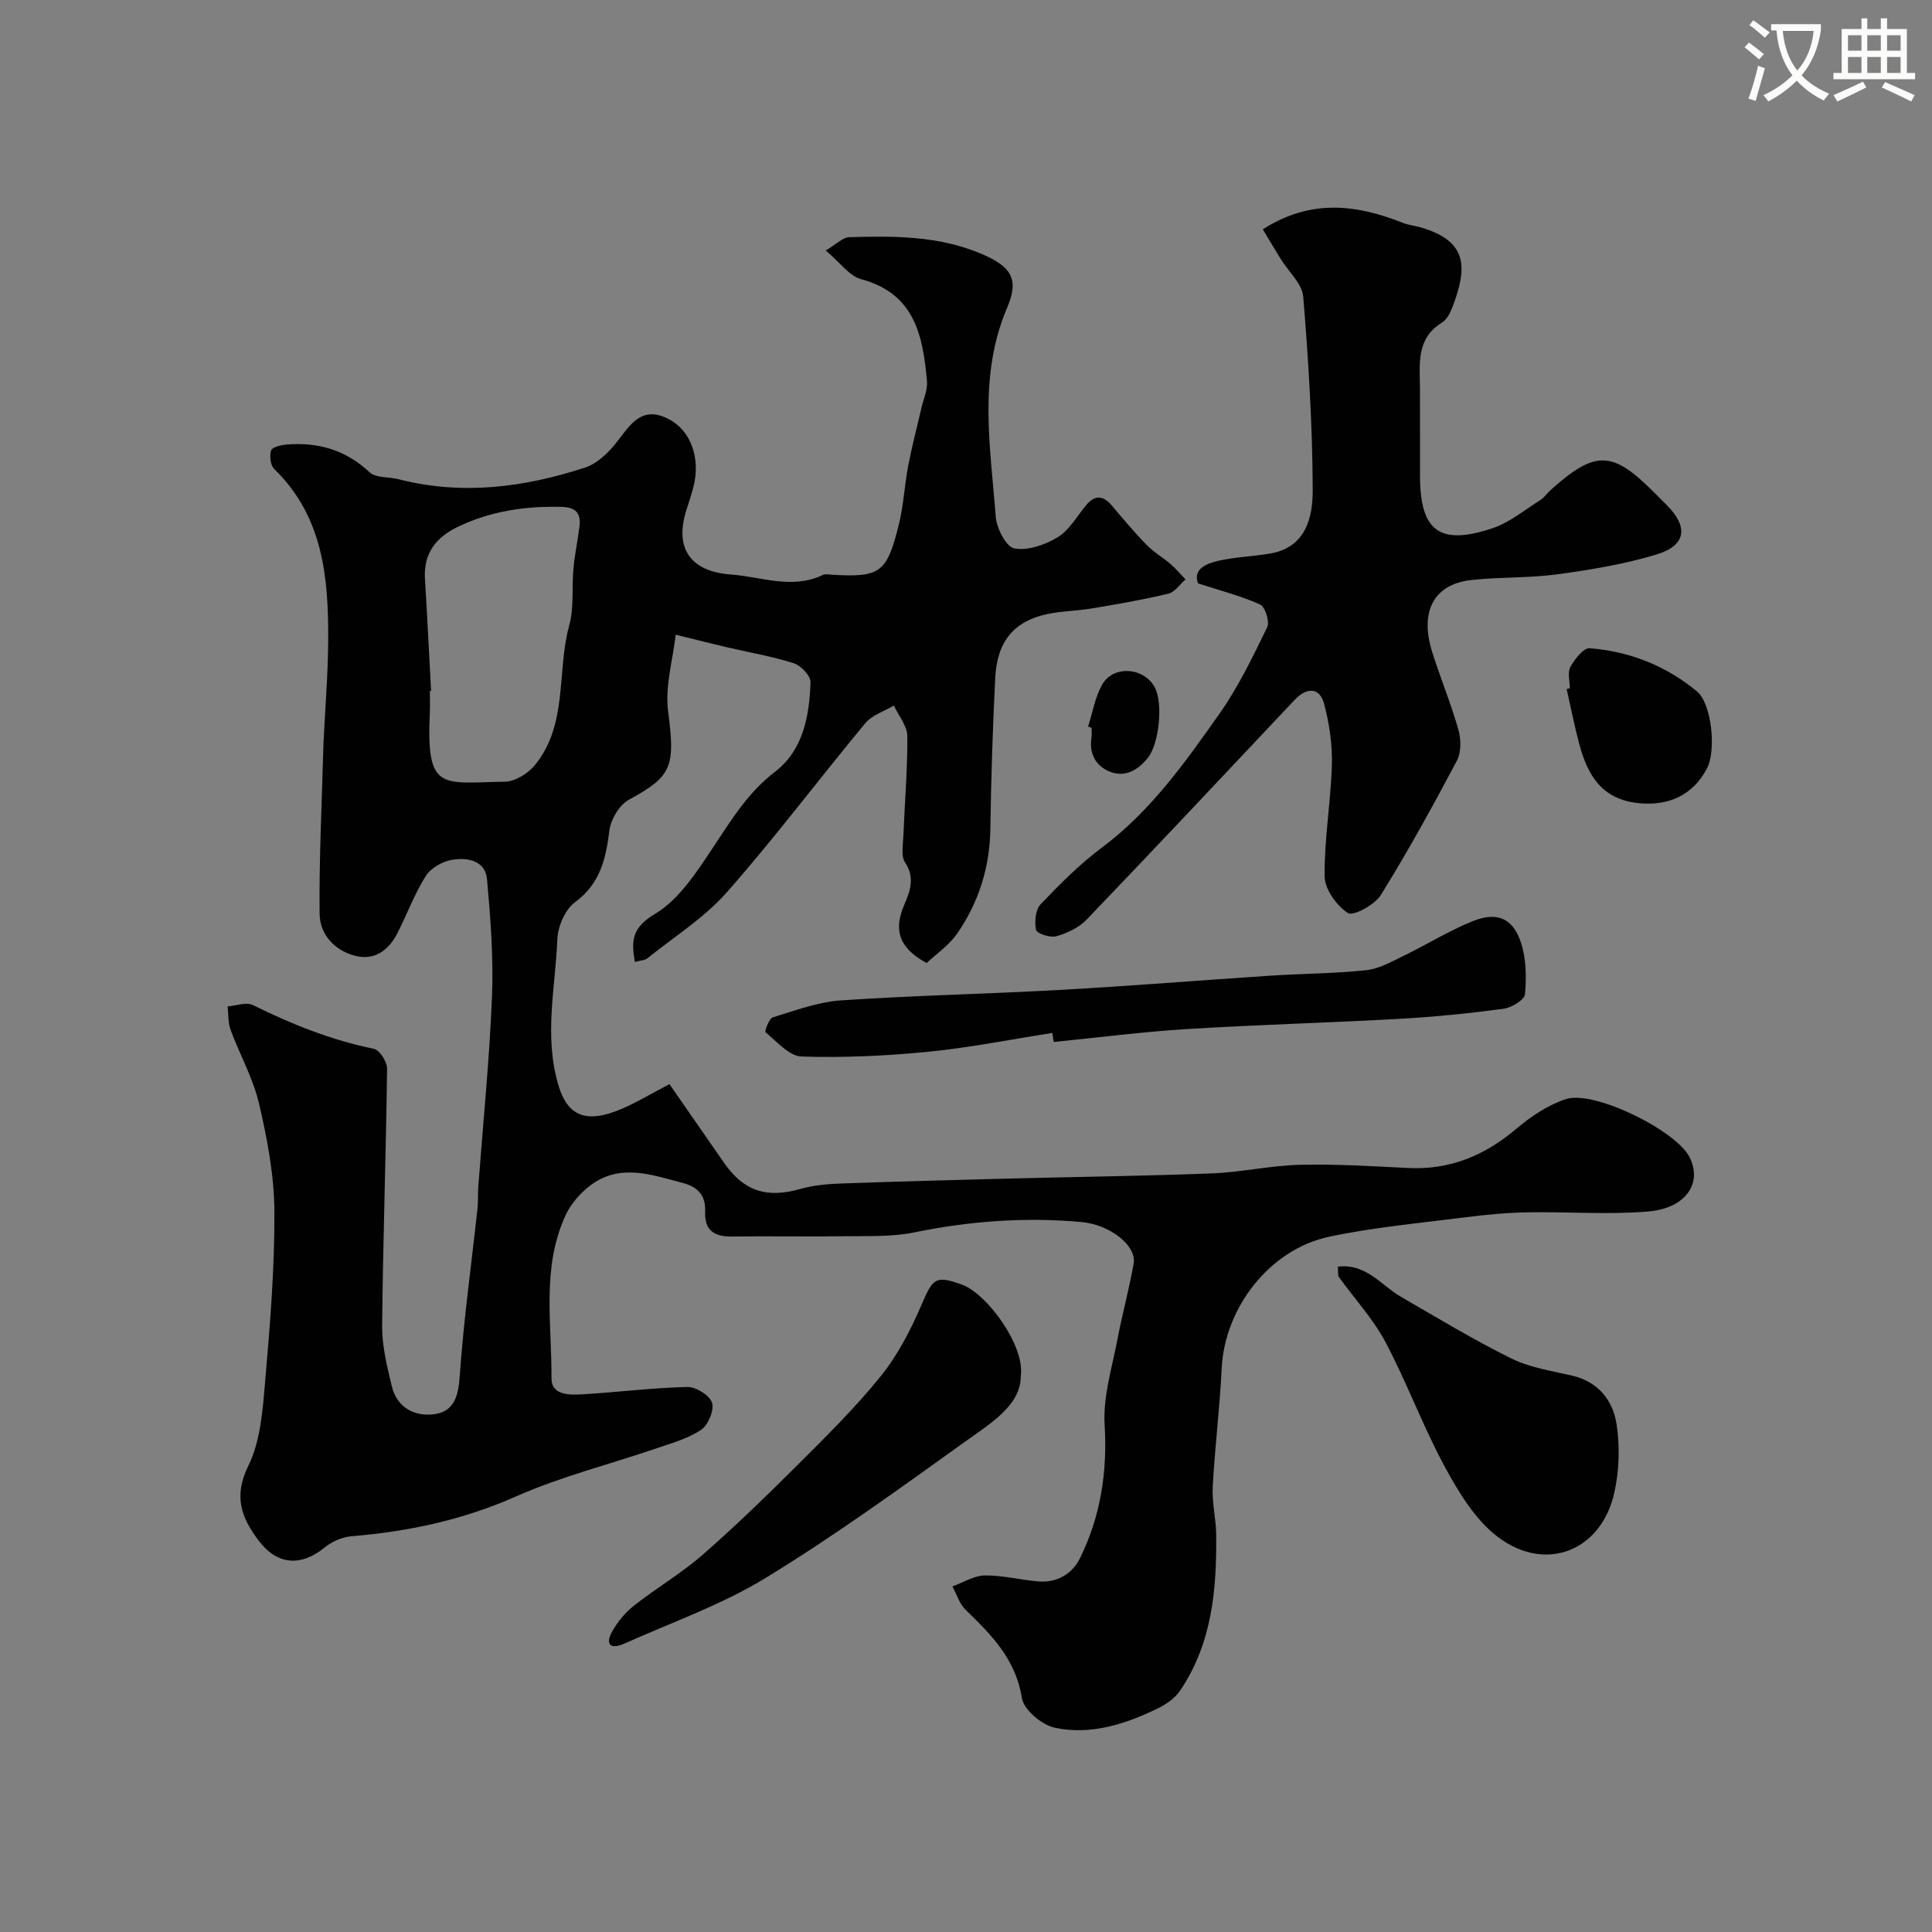 <svg enable-background="new 0 0 400 400" viewBox="0 0 400 400" xmlns="http://www.w3.org/2000/svg"><rect x="0" y="0" width="400" height="400" fill="#808080" stroke="none"/><path d="m362.1 8.8c1.1.8 2.1 1.6 3.1 2.4l-1 1.1c-1.3-1.1-2.3-2-3-2.5zm1.9 4.8c.5.2.9.4 1.4.5-.6 2.3-1.3 4.5-1.9 6.8l-1.5-.5c.8-2.1 1.4-4.3 2-6.8zm-1-9.4c1.3.9 2.4 1.8 3.4 2.5l-1 1.1c-1.4-1.2-2.4-2.1-3.2-2.6zm3.7 2.2v-1.4h10.3v1.2c-.5 3.6-1.8 6.8-4 9.4 1.5 1.6 3.4 2.8 5.7 3.8-.3.4-.7.8-1.1 1.4-2.3-1.1-4.1-2.5-5.6-4.1-1.6 1.6-3.6 3.1-5.9 4.3-.3-.5-.7-.9-1-1.3 2.4-1.1 4.4-2.5 6-4.1-1.9-2.5-3-5.6-3.3-9.3h-1.1zm8.8 0h-6.4c.3 3.3 1.3 6 3 8.2 2-2.2 3.1-5.1 3.4-8.2z" fill="#fbfcfa"/><path d="m385.3 3.8h1.3v2.2h2.8v-2.2h1.3v2.2h4.1v9.1h1.7v1.3h-16.9v-1.3h1.7v-9.1h4.1v-2.2zm.4 13.1.7 1.2c-1.8.9-3.8 1.9-6 2.9-.2-.4-.5-.8-.8-1.3 2.3-1 4.3-1.9 6.1-2.8zm-3.1-6.4h2.8v-3.2h-2.8zm0 4.6h2.8v-3.3h-2.8zm4-4.6h2.8v-3.2h-2.8zm0 4.6h2.8v-3.3h-2.8zm3.7 1.9c2.1.9 4.1 1.8 6.1 2.7l-.7 1.3c-2.2-1.1-4.2-2-6.1-2.9zm3.2-9.7h-2.8v3.2h2.8zm-2.8 7.8h2.8v-3.3h-2.8z" fill="#fbfcfa"/><g fill="#010102"><path d="m170.96 51.86c2.2-1.29 3.51-2.71 4.86-2.75 9.21-.28 18.44-.3 27.17 3.36 6.3 2.64 8.1 5.2 5.55 11.18-6.09 14.26-3.48 28.84-2.38 43.36.18 2.39 2.19 6.25 3.86 6.54 2.81.5 6.38-.75 8.98-2.33 2.4-1.47 3.96-4.32 5.85-6.6 1.82-2.19 3.52-2.09 5.33.04 2.35 2.76 4.67 5.55 7.2 8.14 1.47 1.51 3.37 2.6 4.98 3.99 1.11.96 2.06 2.11 3.09 3.17-1.17 1.02-2.2 2.63-3.54 2.95-5.21 1.25-10.5 2.16-15.79 3.05-3.06.52-6.22.53-9.26 1.17-6.91 1.46-10.43 5.64-10.81 13.23-.53 10.42-.85 20.86-1.01 31.29-.12 7.93-2.4 15.15-6.83 21.58-1.72 2.5-4.42 4.32-6.36 6.15-5.99-3.23-6.8-7.06-4.6-12.13 1.17-2.7 2.23-5.57.13-8.7-.87-1.29-.42-3.56-.35-5.38.27-6.93.88-13.86.82-20.79-.02-2.11-1.81-4.2-2.79-6.3-2 1.19-4.5 1.96-5.91 3.65-9.63 11.6-18.69 23.69-28.65 34.99-4.66 5.29-10.88 9.2-16.45 13.67-.57.46-1.5.46-2.61.77-.78-4.51-.59-7.09 4.21-9.97 5.06-3.04 8.74-8.86 12.17-14.03 3.72-5.61 7.11-11.14 12.66-15.39 5.82-4.46 7.1-11.56 7.33-18.53.04-1.31-1.98-3.45-3.46-3.92-4.47-1.43-9.16-2.22-13.75-3.29-3.13-.73-6.24-1.53-10.7-2.62-.58 5.13-2.25 10.65-1.57 15.87 1.48 11.41.87 13.43-8.12 18.29-1.98 1.07-3.76 4.1-4.05 6.42-.73 5.87-1.91 10.98-7.14 14.83-2.03 1.5-3.52 4.99-3.63 7.63-.4 10.1-2.83 20.12.27 30.39 1.7 5.62 5.07 7.7 11.58 5.32 3.77-1.37 7.23-3.58 11.37-5.69 3.9 5.62 7.61 10.96 11.32 16.31 4.07 5.86 8.84 7.36 15.78 5.38 2.64-.75 5.48-1.02 8.25-1.12 11.76-.43 23.53-.73 35.3-1.04 13.93-.36 27.87-.52 41.79-1.07 6.04-.24 12.05-1.63 18.09-1.77 7.46-.18 14.94.29 22.4.66 8.65.43 15.87-2.58 22.41-8.13 3.01-2.55 6.54-4.91 10.24-6.13 5.84-1.92 22.77 6.47 25.6 11.99 2.74 5.35-.72 10.62-8.56 11.28-8.3.69-16.7.02-25.05.17-4.28.08-8.57.49-12.83 1.03-9.4 1.2-18.88 2.06-28.12 4.01-12.39 2.62-21.68 14.74-22.29 27.23-.4 8.21-1.42 16.38-1.86 24.59-.17 3.25.68 6.54.72 9.82.12 11.39-.84 22.59-7.5 32.38-1.05 1.55-2.85 2.8-4.58 3.64-6.73 3.28-13.9 5.59-21.33 4.01-2.69-.57-6.44-3.73-6.82-6.15-1.26-8.05-6.32-13.09-11.66-18.28-1.27-1.23-1.83-3.19-2.72-4.82 2.23-.81 4.45-2.24 6.69-2.28 3.71-.05 7.42.94 11.16 1.24 3.81.31 6.96-1.58 8.53-4.76 4.31-8.7 5.72-17.89 5.13-27.72-.35-5.82 1.55-11.79 2.66-17.66.99-5.25 2.44-10.42 3.35-15.68.64-3.72-4.91-8.06-10.79-8.59-11.63-1.05-23.12-.22-34.59 2.14-4.63.95-9.53.73-14.31.8-7.83.11-15.66-.05-23.49.06-3.67.05-5.7-1.27-5.54-5.18.13-3.25-1.4-5.06-4.62-5.91-6.5-1.71-13.05-4.13-19.2.55-2.07 1.57-3.99 3.8-5.08 6.15-5 10.83-2.83 22.43-2.91 33.73-.03 3.61 3.82 3.47 6.5 3.32 7.21-.42 14.4-1.35 21.62-1.51 1.78-.04 4.63 1.73 5.12 3.26.49 1.55-.81 4.64-2.28 5.62-2.76 1.84-6.16 2.78-9.37 3.87-9.64 3.3-19.63 5.79-28.91 9.9-10.97 4.86-22.25 7.28-34.05 8.25-1.92.16-4.07 1.08-5.57 2.31-4.9 4.01-9.81 3.69-13.63-1.33-3.61-4.75-5.34-9.18-2.2-15.55 2.56-5.2 2.98-11.64 3.5-17.6 1.01-11.67 1.96-23.39 1.9-35.08-.04-7.45-1.47-14.99-3.17-22.28-1.23-5.28-4.01-10.18-5.9-15.32-.55-1.49-.43-3.23-.61-4.85 1.76-.13 3.86-.94 5.23-.27 8.03 3.97 16.24 7.26 25.06 9.06 1.18.24 2.74 2.7 2.72 4.12-.22 17.75-.85 35.5-1.02 53.25-.04 4.17 1.02 8.41 2.01 12.51 1.04 4.29 4.52 6.23 8.56 5.79 4.28-.47 5.19-3.64 5.49-7.89.81-11.6 2.42-23.14 3.68-34.71.16-1.48.05-2.99.16-4.48.98-13.12 2.31-26.23 2.84-39.37.33-8.07-.3-16.22-1.02-24.28-.36-3.98-4.08-4.59-7.22-4.08-1.99.32-4.41 1.69-5.45 3.33-2.34 3.69-3.87 7.89-5.87 11.82-1.8 3.53-4.68 5.77-8.75 4.73-4.32-1.1-7.33-4.45-7.38-8.71-.12-11.43.47-22.87.77-34.3.01-.5.04-1 .06-1.5.33-6.93.91-13.87.95-20.8.07-12.97-1.03-25.63-11.17-35.47-.79-.77-1.01-2.72-.65-3.85.22-.69 2.04-1.12 3.18-1.22 6.52-.54 12.25 1.1 17.2 5.73 1.3 1.22 3.97.93 5.98 1.44 13.14 3.38 26 1.72 38.63-2.4 2.34-.76 4.54-2.79 6.16-4.76 2.76-3.36 4.98-7.87 10.25-5.71 5.46 2.24 7.65 8.43 5.99 14.65-.42 1.56-.93 3.1-1.42 4.64-2.48 7.81.77 12.69 9.17 13.31 6.35.47 12.72 3.15 19.11.09.54-.26 1.32-.07 1.98-.03 9.9.56 11.28-.38 13.77-10.55.96-3.94 1.15-8.06 1.91-12.06.76-3.96 1.8-7.87 2.7-11.8.43-1.89 1.34-3.83 1.18-5.67-.83-9.34-2.49-18.13-13.63-21.12-2.43-.64-4.3-3.4-7.33-5.94zm-81.71 91.18c-.08.01-.17.01-.25.02 0 1.5.06 3-.01 4.49-.75 16.44 2.38 14.5 15.54 14.29 2.1-.03 4.74-1.66 6.15-3.36 6.98-8.42 4.53-19.36 7.17-28.99 1.03-3.75.51-7.9.88-11.85.27-2.92.9-5.8 1.25-8.71.32-2.67-.79-3.9-3.66-3.98-7.48-.21-14.67.85-21.46 4.09-4.51 2.15-7.2 5.45-6.88 10.76.48 7.74.85 15.49 1.27 23.24z"/><path d="m248.04 120.78c-1.07-2.84 1.52-4.06 4.1-4.65 3.49-.8 7.14-.92 10.69-1.5 7.53-1.23 8.97-7.45 8.95-13.16-.04-13.35-.87-26.72-1.96-40.04-.22-2.69-3.03-5.17-4.63-7.76-1.31-2.13-2.58-4.27-3.74-6.19 9.98-6.38 19.43-5.13 28.96-1.35 1.2.48 2.53.59 3.78.96 9.88 2.89 9.56 8.47 6.53 16.48-.45 1.19-1.16 2.59-2.17 3.21-5.44 3.36-4.58 8.66-4.56 13.75.02 6 0 12 .01 18 0 11.38 4.02 14.49 14.94 10.86 3.59-1.19 6.71-3.81 9.99-5.87.82-.52 1.39-1.43 2.14-2.09 9.2-8.23 12.7-8.17 21.24.37.94.94 1.89 1.88 2.83 2.83 4.46 4.48 3.95 8.32-2.17 10.17-6.65 2.01-13.6 3.16-20.51 4.1-5.87.8-11.88.54-17.78 1.18-7.79.84-10.81 6.47-8.16 14.91 1.7 5.4 3.88 10.65 5.43 16.09.56 1.98.6 4.68-.32 6.42-4.99 9.42-10.14 18.78-15.76 27.83-1.26 2.02-5.72 4.41-6.8 3.71-2.34-1.53-4.79-4.93-4.82-7.59-.09-7.69 1.28-15.39 1.5-23.1.12-4.18-.52-8.49-1.58-12.55-.91-3.5-3.56-3.62-6.15-.87-14.32 15.2-28.62 30.42-43.07 45.49-1.59 1.65-4.01 2.78-6.25 3.42-1.25.36-4.02-.55-4.19-1.31-.37-1.67-.13-4.19.95-5.32 3.98-4.18 8.12-8.33 12.73-11.77 10.09-7.54 17.2-17.63 24.29-27.68 3.91-5.54 6.89-11.77 9.88-17.89.55-1.13-.4-4.22-1.44-4.7-3.93-1.78-8.18-2.86-12.88-4.39z"/><path d="m217.88 213.86c-8.55 1.33-17.06 3.04-25.66 3.89-8.71.86-17.52 1.27-26.25.99-2.58-.08-5.12-3.1-7.48-5.02-.23-.18.72-2.84 1.52-3.09 4.63-1.42 9.33-3.18 14.1-3.51 15.17-1.03 30.39-1.33 45.57-2.18 14.47-.81 28.93-1.99 43.39-2.94 6.59-.43 13.22-.44 19.78-1.13 2.62-.28 5.17-1.72 7.62-2.91 4.82-2.34 9.41-5.2 14.35-7.21 5.1-2.07 8.4-.69 10.08 4.41 1.09 3.32 1.15 7.15.83 10.67-.11 1.17-2.76 2.8-4.41 3.02-7.16.96-14.36 1.69-21.57 2.09-14.69.82-29.4 1.21-44.08 2.12-9.19.57-18.34 1.76-27.51 2.67-.11-.62-.19-1.24-.28-1.87z"/><path d="m211.35 284.82c.05 6.14-6.28 9.89-11.75 13.81-13.51 9.69-27.01 19.48-41.19 28.13-9.07 5.53-19.33 9.13-29.1 13.51-2.91 1.3-4.14.23-2.49-2.63 1.14-1.98 2.72-3.87 4.51-5.27 4.61-3.62 9.74-6.63 14.14-10.47 6.76-5.9 13.21-12.17 19.57-18.51 5.98-5.97 12.04-11.93 17.32-18.48 3.51-4.36 6.2-9.56 8.42-14.74 2.37-5.53 2.87-6.19 8.41-4.19 5.11 1.85 13.01 12.56 12.16 18.84z"/><path d="m276.99 262.24c5.91-.68 8.92 3.85 12.98 6.2 7.58 4.39 15.1 8.94 22.94 12.82 3.84 1.9 8.33 2.56 12.58 3.55 5.48 1.28 8.48 5.2 9.22 10.14.69 4.64.53 9.68-.52 14.25-2.74 11.92-14.16 16.47-24.02 9.05-4.68-3.52-8.11-9.18-10.99-14.48-4.57-8.4-7.87-17.49-12.36-25.95-2.56-4.82-6.4-8.95-9.62-13.43-.25-.35-.11-.96-.21-2.15z"/><path d="m325.01 142.51c0-1.5-.51-3.27.12-4.42.89-1.61 2.72-3.97 3.98-3.88 8.27.64 15.81 3.62 22.23 8.94 3.03 2.51 4.05 12.2 2.06 15.97-2.97 5.61-8 7.73-13.98 7.18-7.81-.73-10.72-5.81-12.46-12.29-1-3.75-1.74-7.56-2.6-11.35.22-.05.43-.1.65-.15z"/><path d="m225.28 150.43c.93-2.9 1.43-6.03 2.88-8.64 2.3-4.13 8.7-3.66 10.93.53 1.76 3.31.88 11.66-1.41 14.54-2.04 2.57-4.66 4.1-7.75 2.96-3.02-1.12-4.48-3.73-3.95-7.16.1-.65.01-1.33.01-1.99-.23-.08-.47-.16-.71-.24z"/></g></svg>